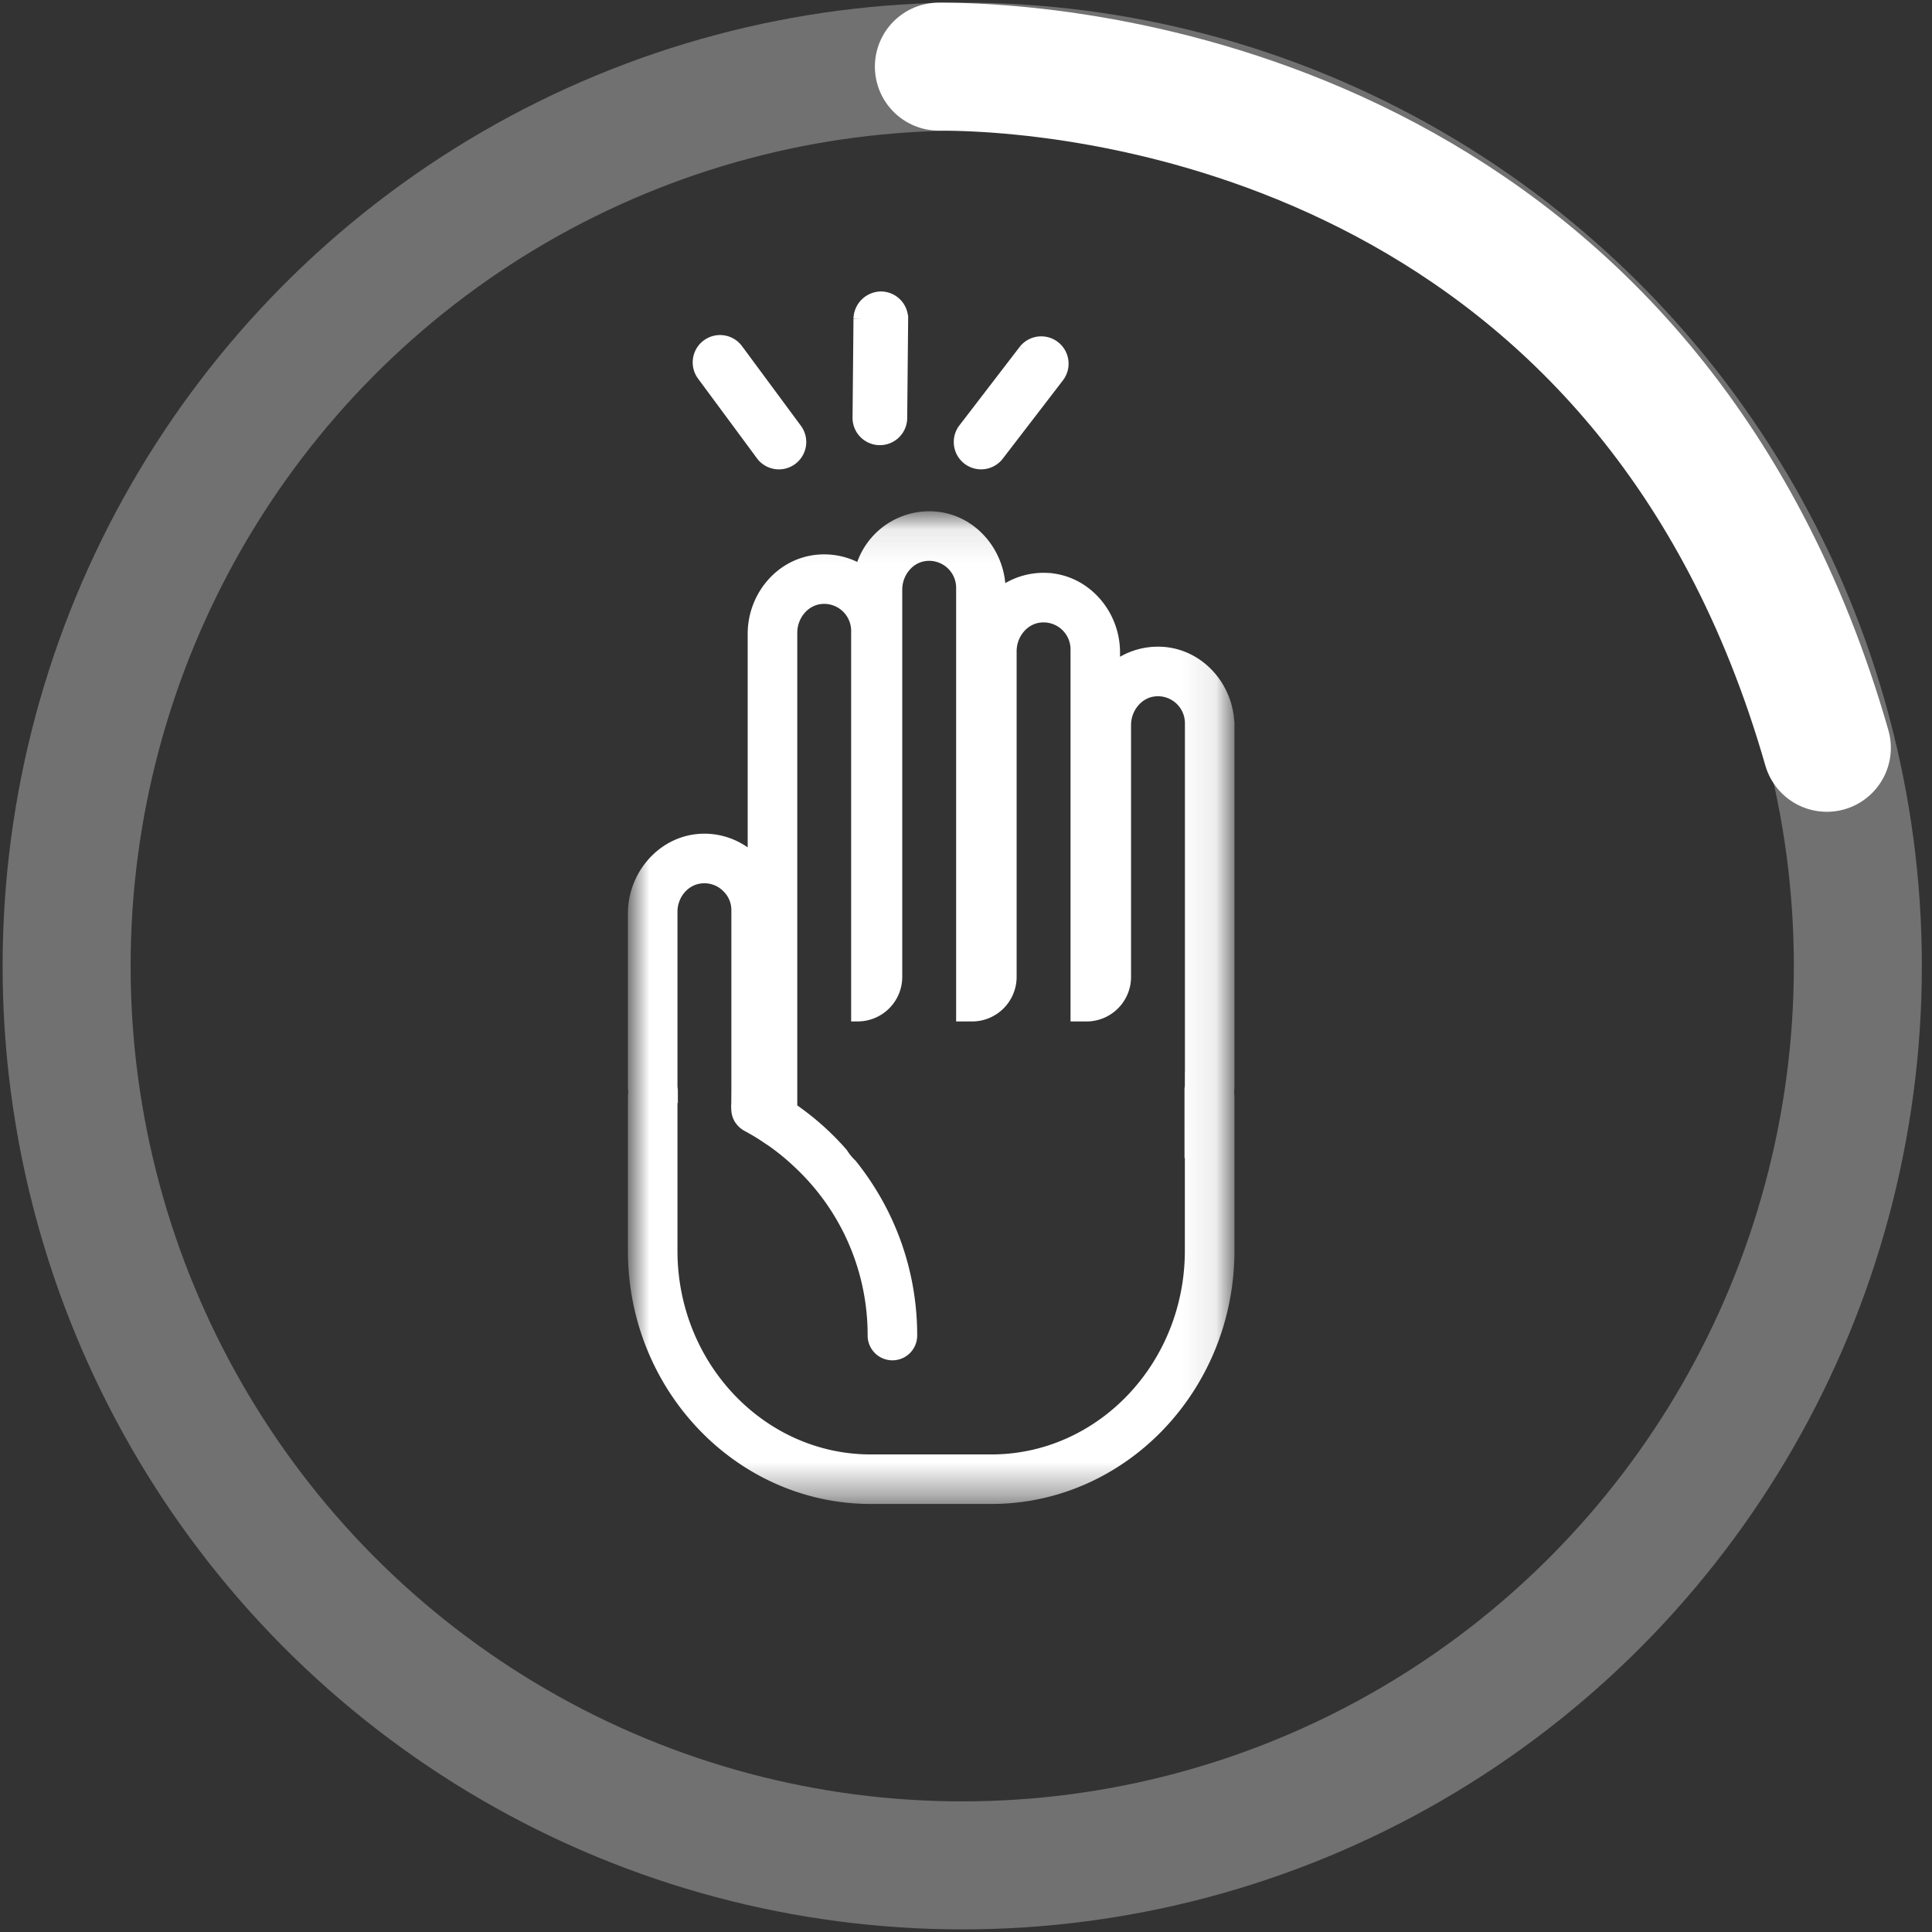 <svg xmlns="http://www.w3.org/2000/svg" xmlns:xlink="http://www.w3.org/1999/xlink" width="58" height="58" viewBox="0 0 58 58">
    <rect x="0" y="0" width="58" height="58" fill="#333333" stroke="none"/>
    <defs>
        <path id="a" d="M0 .099h17.909V29.6H0z"/>
    </defs>
    <g fill="none" fill-rule="evenodd" transform="translate(2 2)">
        <ellipse cx="26.887" cy="27" stroke="#FFF" stroke-width="3.843" opacity=".301" rx="26.887" ry="27"/>
        <path stroke="#FFF" stroke-linecap="round" stroke-width="3.843" d="M26.186 0c5.495 0 21.442 2.258 26.657 20.449"/>
        <g transform="translate(17 13.4)">
            <mask id="b" fill="#fff">
                <use xlink:href="#a"/>
            </mask>
            <path fill="#FFF" stroke="#FFF" stroke-width=".3" d="M16.72 17.175c0 .038-.006.074-.01.11V19.1l.01-.006v3.054c0 3.454-2.672 6.265-5.958 6.265h-3.62c-3.283 0-5.954-2.811-5.954-6.265v-4.605a.588.588 0 0 0 .008-.138l.004-.045a.585.585 0 0 0-.012-.12v-5.27c0-.494.355-.943.848-.997a.946.946 0 0 1 .79.28c.18.177.28.416.28.673v5.322c0 .037 0 .272-.005.636l.003.03a.606.606 0 0 0 .054.227.508.508 0 0 0 .058.098.626.626 0 0 0 .12.123.781.781 0 0 0 .053.036c.009.004.016.012.025.016.223.12.423.24.61.369l.144.095c.283.2.548.418.791.65a7.036 7.036 0 0 1 2.238 5.166.594.594 0 0 0 1.188 0c0-1.899-.641-3.684-1.807-5.143-.106-.1-.199-.214-.277-.338a8.006 8.006 0 0 0-1.516-1.348V3.594c0-.5.36-.959.858-1.01a.96.96 0 0 1 1.059.955v11.575h.046c.656 0 1.188-.532 1.188-1.188V2.302c0-.501.36-.96.859-1.01a.96.96 0 0 1 1.059.953v12.87h.328c.656 0 1.188-.533 1.188-1.19V4.15c0-.501.36-.959.859-1.01a.96.96 0 0 1 1.059.954v11.021h.329c.656 0 1.188-.532 1.188-1.188v-7.56c0-.501.36-.959.858-1.01a.96.96 0 0 1 1.059.953v10.866h-.001zm1.188-10.774c0-1.162-.884-2.18-2.044-2.235a2.133 2.133 0 0 0-1.39.43v-.412c0-1.161-.884-2.181-2.044-2.235a2.131 2.131 0 0 0-1.39.43v-.046c0-1.127-.832-2.128-1.955-2.226a2.148 2.148 0 0 0-2.261 1.58 2.13 2.13 0 0 0-1.31-.282c-1.108.117-1.918 1.11-1.918 2.223v6.727a2.112 2.112 0 0 0-1.477-.577C.927 9.793 0 10.834 0 12.026v5.221c0 .048.006.093.01.14-.004.05-.01.098-.01.149v4.612C0 26.257 3.204 29.6 7.143 29.6h3.619c3.94 0 7.147-3.343 7.147-7.452v-4.612c0-.052-.007-.101-.01-.152a2.11 2.11 0 0 0 .01-.209V6.401z" mask="url(#b)"/>
        </g>
        <path fill="#FFF" stroke="#FFF" stroke-width=".5" d="M23.872 7.566l-.028 2.972a.57.57 0 0 0 .566.576h.005a.57.57 0 0 0 .57-.566l.028-2.972A.57.57 0 0 0 24.448 7a.585.585 0 0 0-.576.566M20.924 11.609a.57.57 0 0 0 .798.12.57.57 0 0 0 .12-.799l-1.767-2.39a.57.57 0 1 0-.918.678l1.767 2.39zM28.811 8.564l-1.81 2.358a.57.57 0 1 0 .905.695l1.811-2.358a.571.571 0 0 0-.906-.695"/>
    </g>
</svg>

